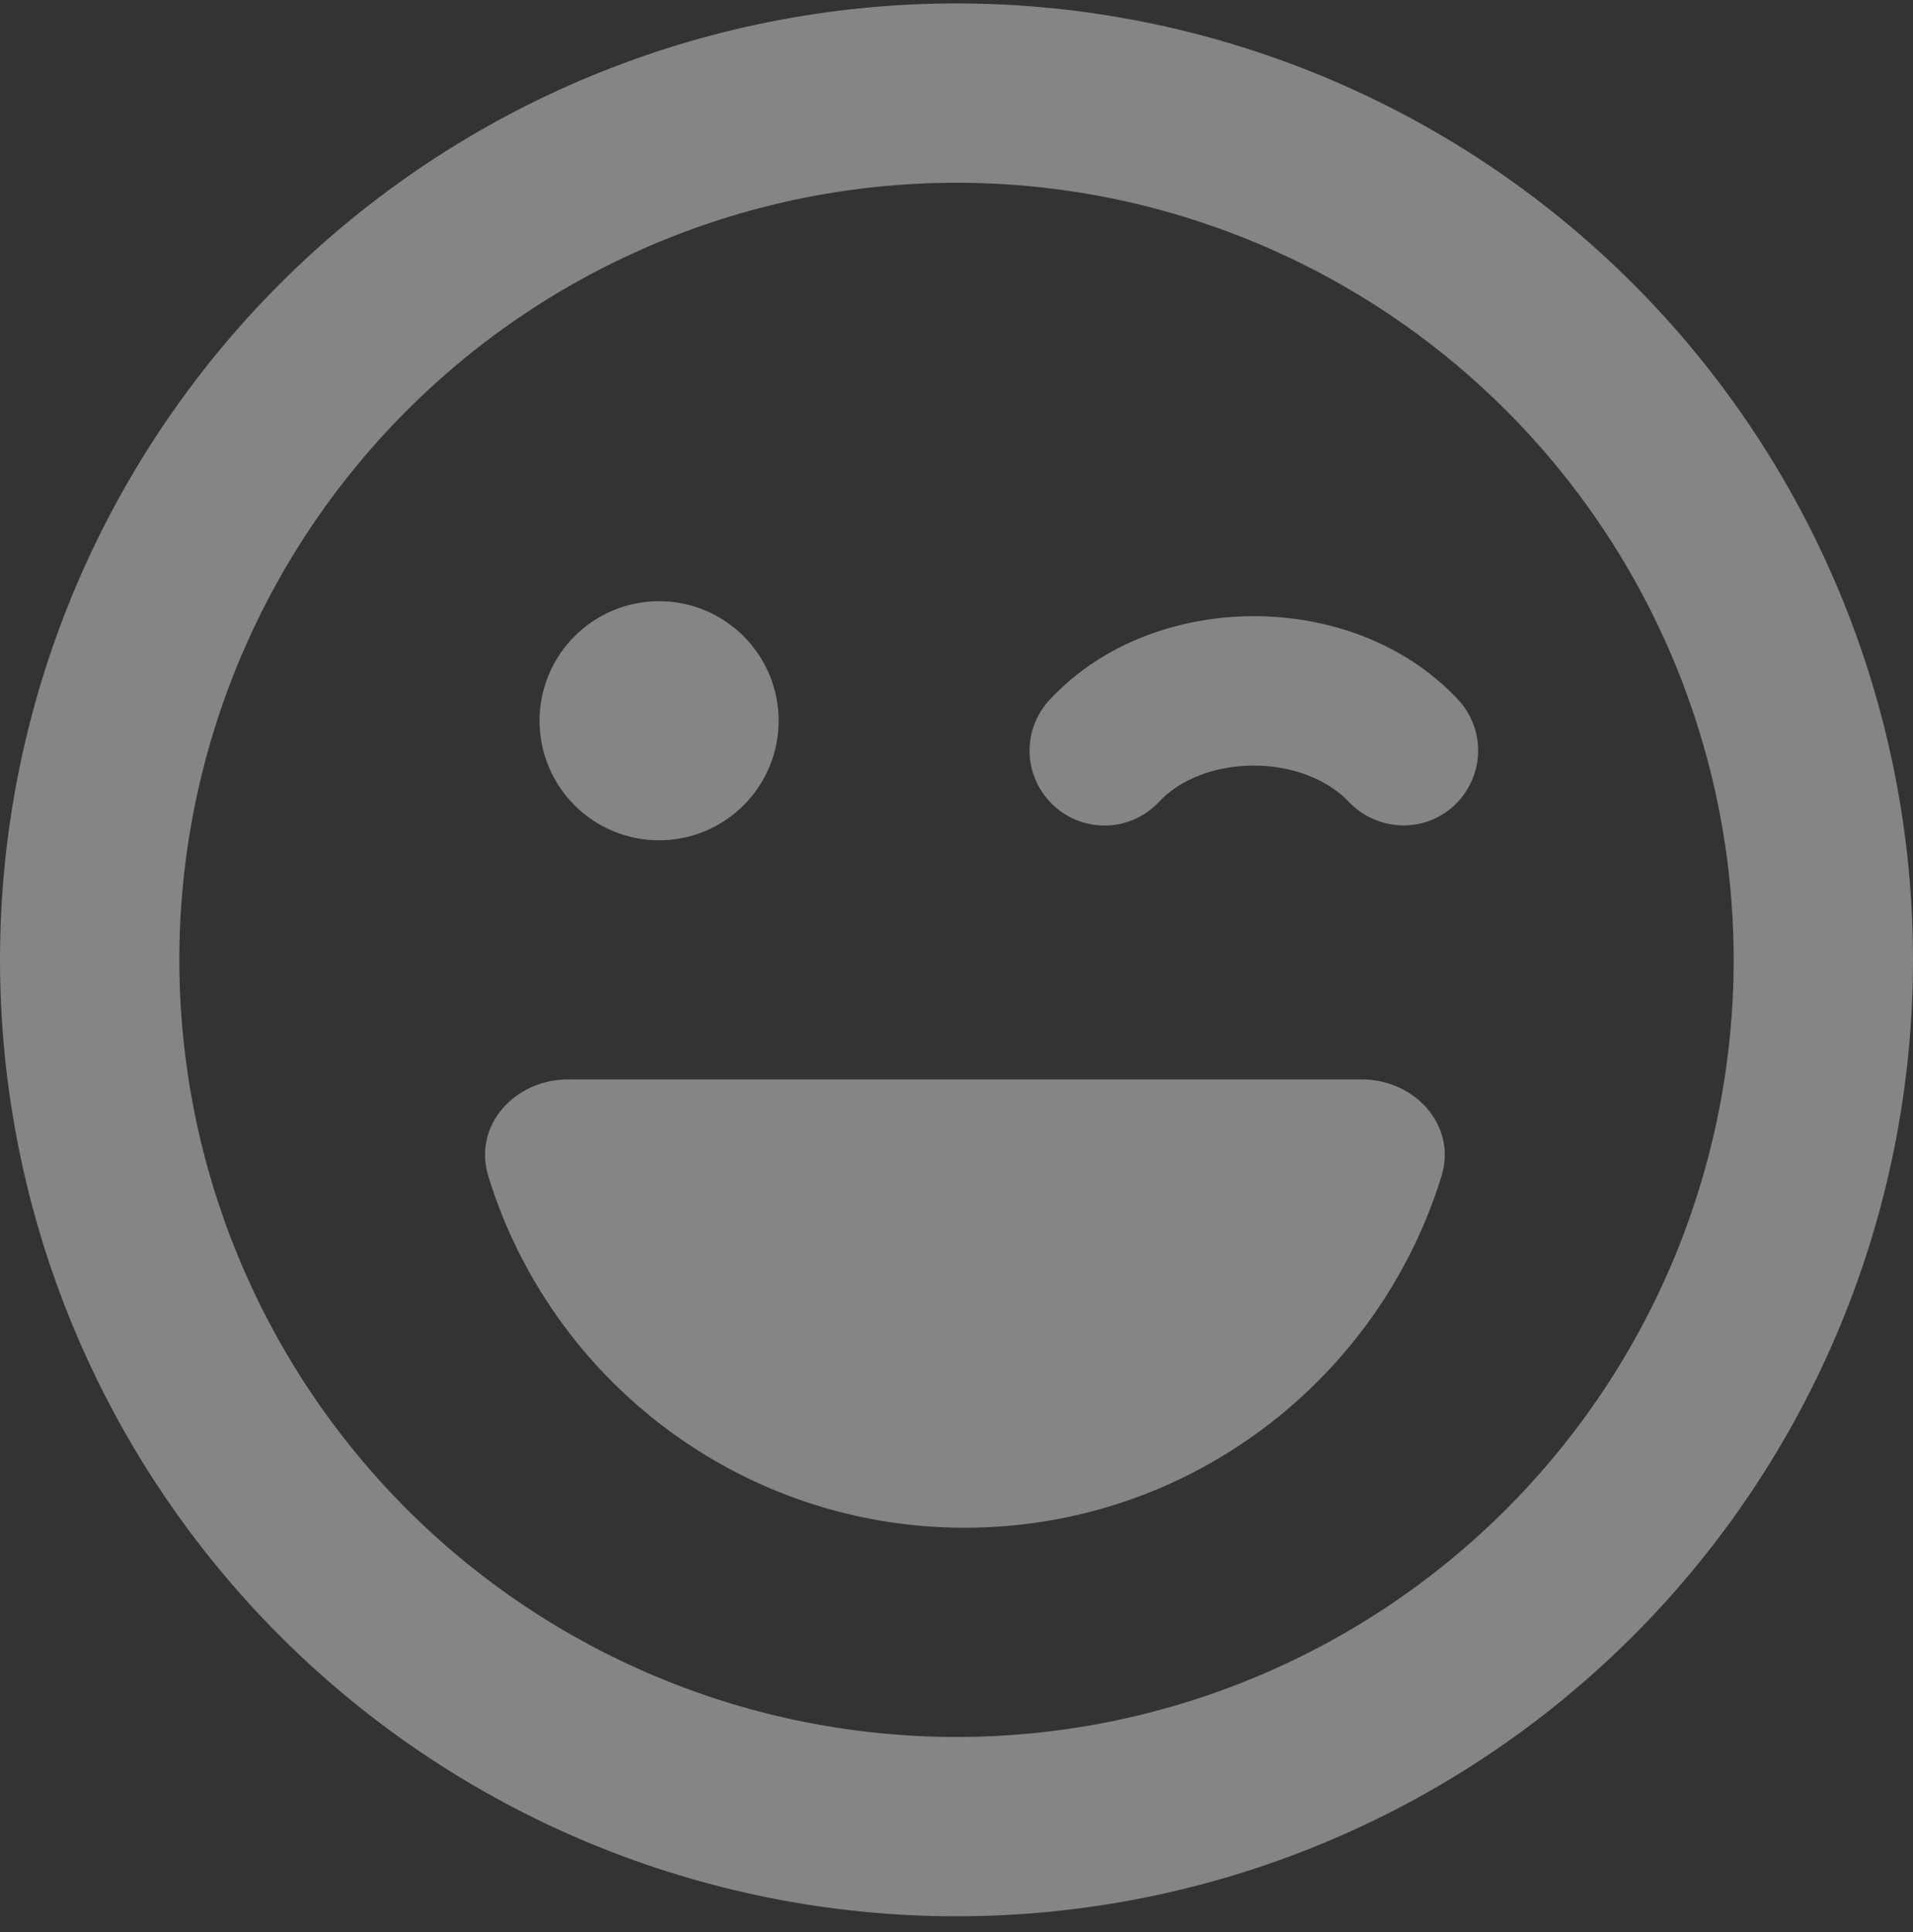 <svg width="100" height="101" viewBox="0 0 100 101" fill="none" xmlns="http://www.w3.org/2000/svg">
<rect x="0" y="0" width="100" height="101" fill="#333333" stroke="none"/>
<g clip-path="url(#clip0_464_354)">
<path d="M90.625 50.179C90.625 39.405 86.345 29.072 78.726 21.453C71.108 13.835 60.774 9.554 50 9.554C39.226 9.554 28.892 13.835 21.274 21.453C13.655 29.072 9.375 39.405 9.375 50.179C9.375 60.954 13.655 71.287 21.274 78.906C28.892 86.524 39.226 90.804 50 90.804C60.774 90.804 71.108 86.524 78.726 78.906C86.345 71.287 90.625 60.954 90.625 50.179ZM0 50.179C0 36.919 5.268 24.201 14.645 14.824C24.021 5.447 36.739 0.179 50 0.179C63.261 0.179 75.978 5.447 85.355 14.824C94.732 24.201 100 36.919 100 50.179C100 63.44 94.732 76.158 85.355 85.535C75.978 94.912 63.261 100.179 50 100.179C36.739 100.179 24.021 94.912 14.645 85.535C5.268 76.158 0 63.44 0 50.179ZM25.527 61.488C24.707 58.832 26.914 56.429 29.688 56.429H71.191C73.965 56.429 76.172 58.851 75.352 61.488C72.07 72.133 62.148 79.867 50.43 79.867C38.711 79.867 28.789 72.133 25.527 61.488ZM28.203 37.679C28.203 36.022 28.862 34.432 30.034 33.26C31.206 32.088 32.795 31.429 34.453 31.429C36.111 31.429 37.7 32.088 38.873 33.26C40.045 34.432 40.703 36.022 40.703 37.679C40.703 39.337 40.045 40.927 38.873 42.099C37.7 43.271 36.111 43.929 34.453 43.929C32.795 43.929 31.206 43.271 30.034 42.099C28.862 40.927 28.203 39.337 28.203 37.679ZM60.586 41.918C59.102 43.5 56.641 43.578 55.059 42.093C53.477 40.609 53.398 38.148 54.883 36.566C57.715 33.539 61.758 32.211 65.547 32.211C69.336 32.211 73.379 33.539 76.211 36.566C77.695 38.148 77.598 40.609 76.035 42.093C74.473 43.578 71.992 43.48 70.508 41.918C69.434 40.785 67.617 40.023 65.547 40.023C63.477 40.023 61.66 40.765 60.586 41.918Z" fill="white" fill-opacity="0.4"/>
</g>
<defs>
<clipPath id="clip0_464_354">
<rect width="100" height="100" fill="white" transform="translate(0 0.179)"/>
</clipPath>
</defs>
</svg>
